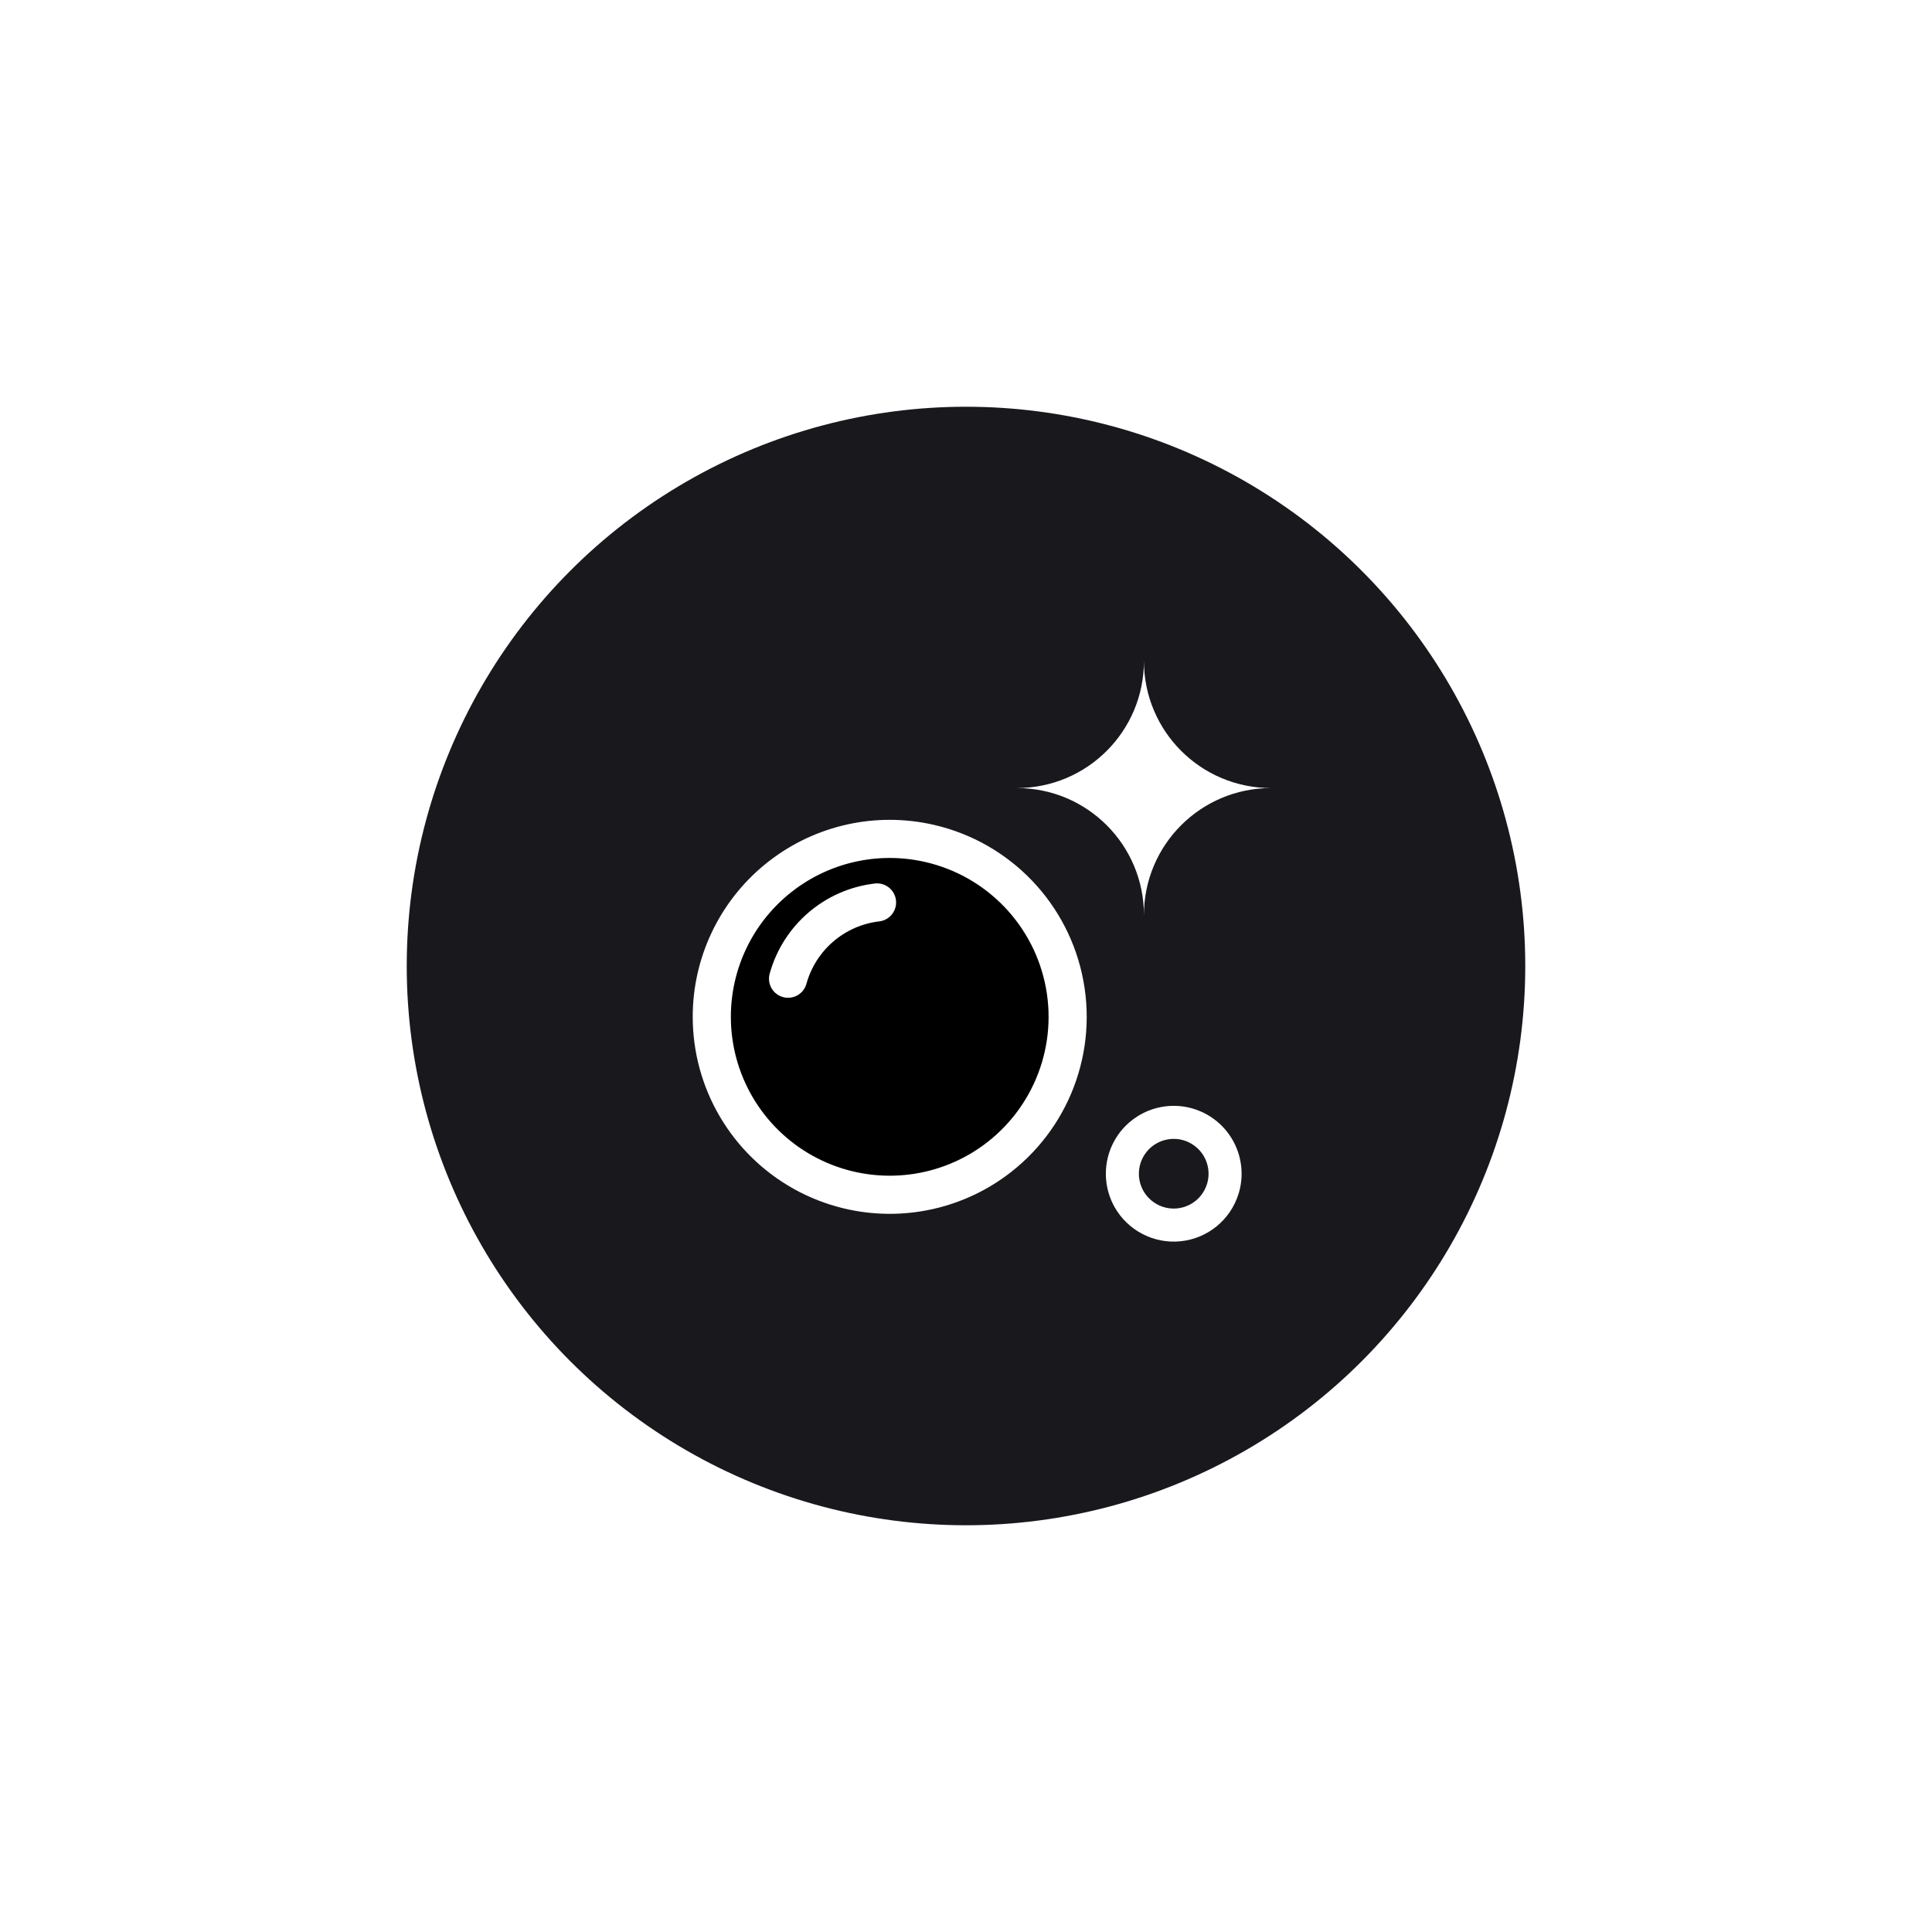 <svg width="76" height="76" viewBox="0 0 76 76" fill="none" xmlns="http://www.w3.org/2000/svg">
<g filter="url(#filter0_d_702_11391)">
<circle cx="38" cy="38" r="22" fill="#19181D"/>
</g>
<path fill-rule="evenodd" clip-rule="evenodd" d="M28 40C28 37.904 28.939 35.918 30.56 34.589C32.18 33.259 34.31 32.726 36.366 33.135L36.561 33.177C39.285 33.8 41.377 35.984 41.883 38.733C42.389 41.481 41.212 44.267 38.889 45.82C38.822 45.864 38.756 45.907 38.689 45.949C36.53 47.287 33.816 47.351 31.596 46.116C29.376 44.881 28 42.54 28 40Z" fill="black" stroke="white" stroke-width="1.5" stroke-linecap="round" stroke-linejoin="round"/>
<path fill-rule="evenodd" clip-rule="evenodd" d="M31 38.5C31.449 36.881 32.832 35.696 34.5 35.5L31 38.5Z" fill="black"/>
<path d="M31 38.5C31.449 36.881 32.832 35.696 34.5 35.5" stroke="white" stroke-width="1.5" stroke-linecap="round"/>
<path fill-rule="evenodd" clip-rule="evenodd" d="M46.329 44.157C46.932 44.205 47.482 44.52 47.828 45.016C48.174 45.512 48.28 46.137 48.116 46.719L48.099 46.774C47.859 47.544 47.183 48.097 46.381 48.181C45.579 48.264 44.804 47.863 44.409 47.16C44.398 47.14 44.387 47.119 44.376 47.099C44.04 46.448 44.083 45.665 44.488 45.054C44.893 44.444 45.598 44.1 46.329 44.157Z" stroke="white" stroke-width="1.3" stroke-linecap="round" stroke-linejoin="round"/>
<path d="M50 31C47.234 31 45 28.762 45 26C45 28.766 42.763 31 40 31C42.766 31 45 33.237 45 36C44.997 33.237 47.234 31 50 31Z" fill="white"/>
<defs>
<filter id="filter0_d_702_11391" x="0.2" y="0.2" width="75.6" height="75.6" filterUnits="userSpaceOnUse" color-interpolation-filters="sRGB">
<feFlood flood-opacity="0" result="BackgroundImageFix"/>
<feColorMatrix in="SourceAlpha" type="matrix" values="0 0 0 0 0 0 0 0 0 0 0 0 0 0 0 0 0 0 127 0" result="hardAlpha"/>
<feMorphology radius="4" operator="dilate" in="SourceAlpha" result="effect1_dropShadow_702_11391"/>
<feOffset/>
<feGaussianBlur stdDeviation="5.9"/>
<feComposite in2="hardAlpha" operator="out"/>
<feColorMatrix type="matrix" values="0 0 0 0 0 0 0 0 0 0 0 0 0 0 0 0 0 0 0.02 0"/>
<feBlend mode="normal" in2="BackgroundImageFix" result="effect1_dropShadow_702_11391"/>
<feBlend mode="normal" in="SourceGraphic" in2="effect1_dropShadow_702_11391" result="shape"/>
</filter>
</defs>
</svg>
